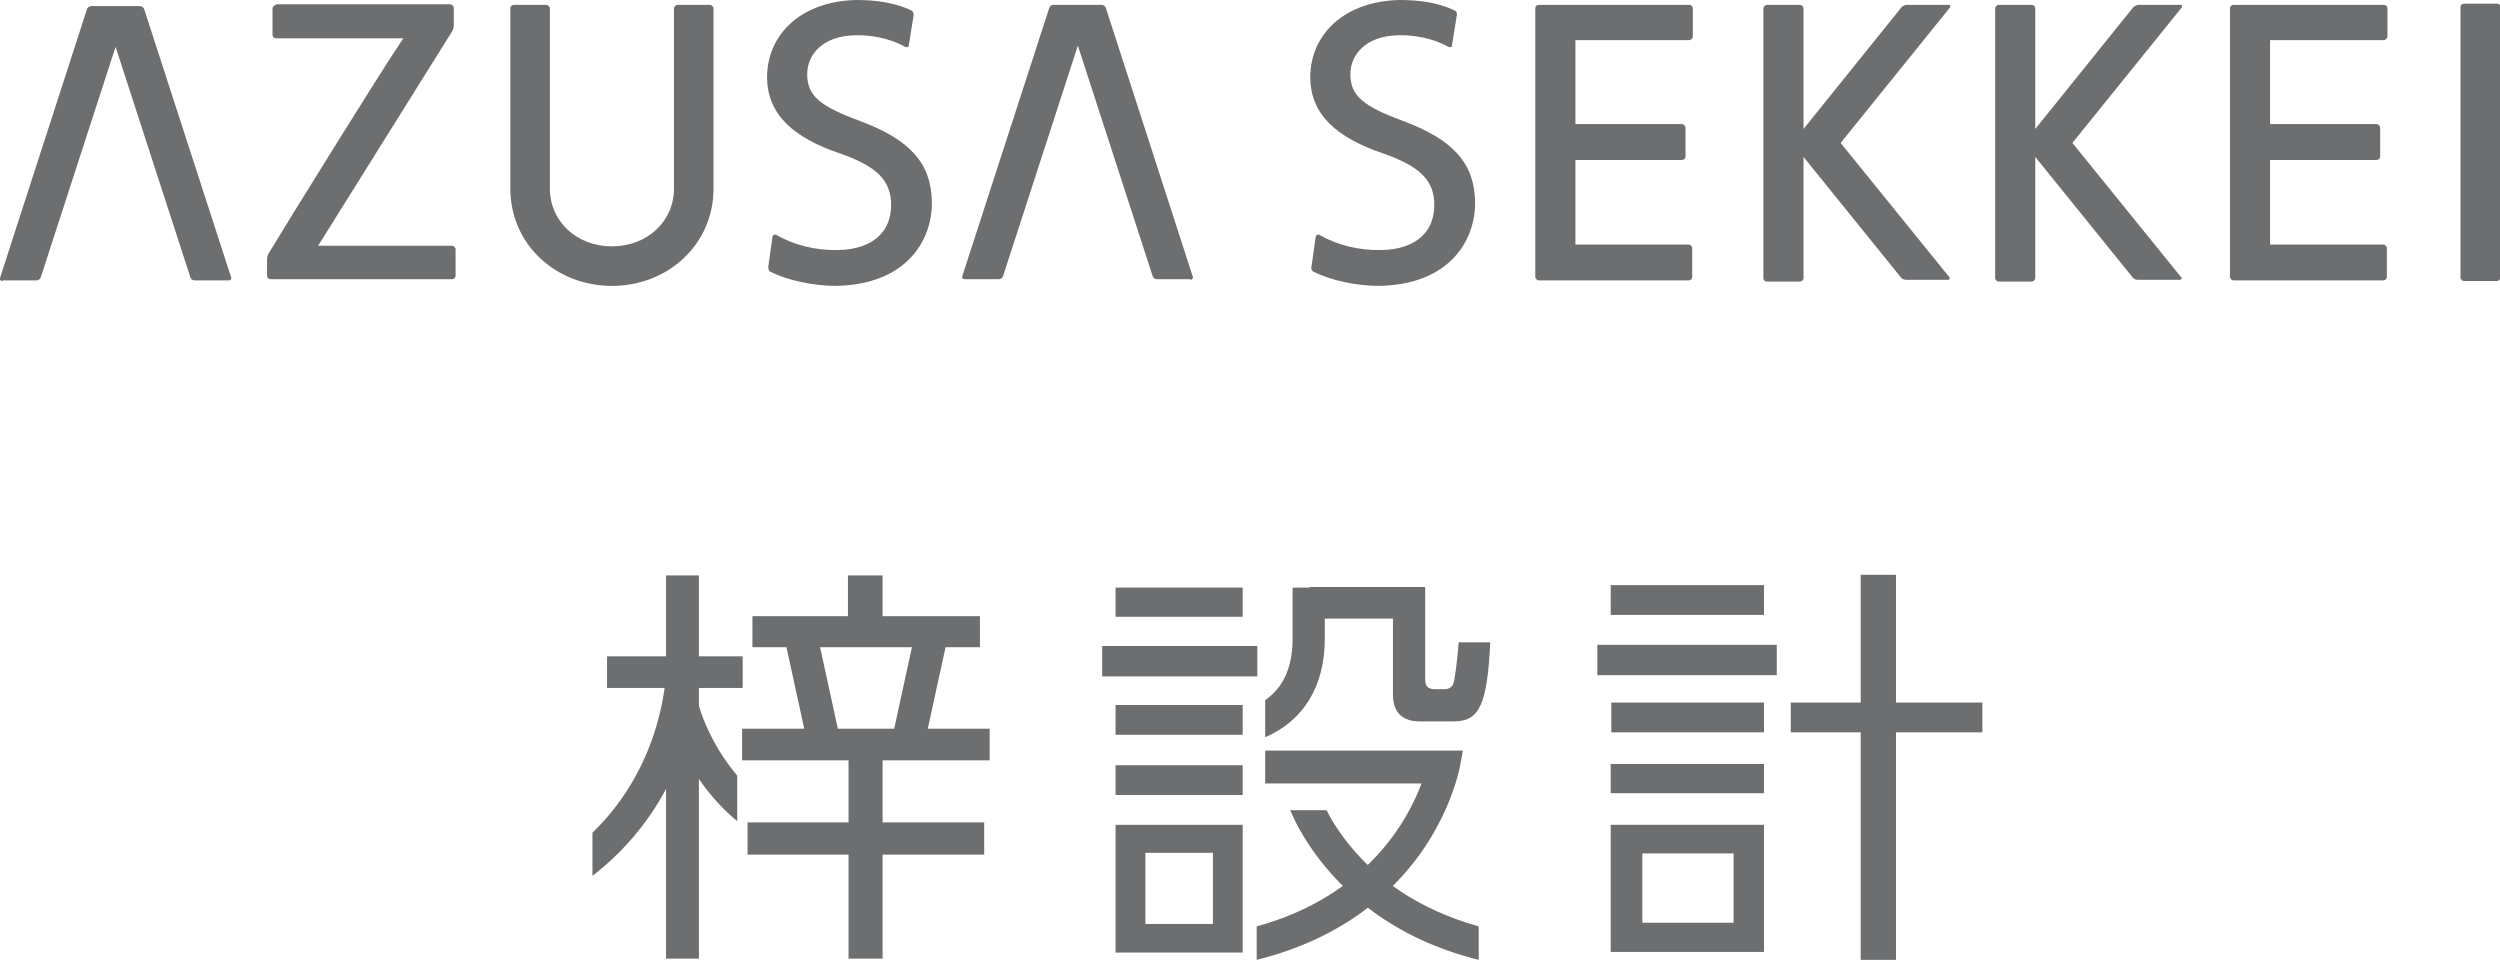 <?xml version="1.0" encoding="utf-8"?>
<!-- Generator: Adobe Illustrator 21.1.0, SVG Export Plug-In . SVG Version: 6.00 Build 0)  -->
<svg version="1.1" id="レイヤー_1" xmlns="http://www.w3.org/2000/svg" xmlns:xlink="http://www.w3.org/1999/xlink" x="0px"
	 y="0px" viewBox="0 0 411 157.8" style="enable-background:new 0 0 411 157.8;" xml:space="preserve">
<style type="text/css">
	.st0{fill:#6D6E70;}
</style>
<path class="st0" d="M253,0.8c-0.3,0-0.6,0.2-0.6,0.6v44.1c0,0.3,0.3,0.6,0.6,0.6h24.6c0.3,0,0.6-0.2,0.6-0.6v-4.7
	c0-0.3-0.3-0.6-0.6-0.6c-3.3,0-18.2,0-18.6,0c0-0.5,0-13.4,0-13.9c0.4,0,14.5,0,17.5,0c0.3,0,0.6-0.2,0.6-0.6V21
	c0-0.3-0.3-0.6-0.6-0.6c-3.1,0-17.1,0-17.5,0c0-6.7,0-7.2,0-13.8c5.2,0,0,0,18.7,0c0.3,0,0.6-0.3,0.6-0.6V1.4c0-0.3-0.2-0.6-0.6-0.6
	L253,0.8"/>
<path class="st0" d="M367.2,0.8c-0.3,0-0.6,0.2-0.6,0.6v44.1c0,0.3,0.3,0.6,0.6,0.6h24.6c0.3,0,0.6-0.2,0.6-0.6v-4.7
	c0-0.3-0.3-0.6-0.6-0.6c-3.3,0-18.2,0-18.6,0c0-0.5,0-13.4,0-13.9c0.4,0,14.5,0,17.5,0c0.3,0,0.6-0.2,0.6-0.6V21
	c0-0.3-0.3-0.6-0.6-0.6c-3.1,0-17.1,0-17.5,0c0-6.7,0-7.2,0-13.8c5.2,0,0,0,18.7,0c0.3,0,0.6-0.3,0.6-0.6V1.4c0-0.3-0.2-0.6-0.6-0.6
	L367.2,0.8"/>
<path class="st0" d="M405.1,0.6c-0.3,0-0.6,0.2-0.6,0.6v44.4c0,0.3,0.3,0.6,0.6,0.6h5.4c0.3,0,0.6-0.3,0.6-0.6V1.2
	c0-0.3-0.2-0.6-0.6-0.6H405.1"/>
<path class="st0" d="M195.7,46c0.3,0,0.5-0.3,0.4-0.5L181.8,1.3c-0.1-0.3-0.4-0.5-0.7-0.5h-7.9c-0.3,0-0.6,0.2-0.7,0.5l-14.3,44.1
	c-0.1,0.3,0.1,0.5,0.4,0.5h5.6c0.3,0,0.6-0.2,0.7-0.5l12.3-37.9l12.3,37.9c0.1,0.3,0.4,0.5,0.7,0.5h5.5"/>
<path class="st0" d="M111.4,0.8c-0.3,0-0.6,0.3-0.6,0.6c0,4.4,0,0.3,0,29.6c0,5.4-4.4,9.5-10.2,9.5c-5.8,0-10.2-4.1-10.2-9.5
	c0,0,0-25.5,0-29.6c0-0.3-0.3-0.6-0.6-0.6c-1.2,0-4,0-5.3,0c-0.3,0-0.6,0.2-0.6,0.6c0,4.2,0,29.6,0,29.6c0,9.2,7.5,16,16.7,16
	s16.7-6.8,16.7-16c0-28.3,0-26.9,0-29.6c0-0.3-0.3-0.6-0.6-0.6C115.4,0.8,112.6,0.8,111.4,0.8"/>
<path class="st0" d="M358.7,1.2c0.1-0.2,0-0.4-0.2-0.4h-6.9c-0.3,0-0.7,0.2-0.9,0.4l-16.1,20V1.4c0-0.3-0.2-0.6-0.6-0.6h-5.4
	c-0.3,0-0.6,0.3-0.6,0.6v44.3c0,0.3,0.3,0.6,0.6,0.6h5.4c0.3,0,0.6-0.3,0.6-0.6V25.8l16,19.8c0.2,0.3,0.6,0.4,0.9,0.4h6.9
	c0.2,0,0.4-0.3,0.2-0.4l-17.9-22.1L358.7,1.2"/>
<path class="st0" d="M320.6,1.2c0.1-0.2,0-0.4-0.2-0.4h-6.9c-0.4,0-0.7,0.2-0.9,0.4l-16.1,20V1.4c0-0.3-0.3-0.6-0.6-0.6h-5.4
	c-0.3,0-0.6,0.3-0.6,0.6v44.3c0,0.3,0.2,0.6,0.6,0.6h5.4c0.3,0,0.6-0.3,0.6-0.6V25.8l16,19.8c0.2,0.3,0.6,0.4,0.9,0.4h6.9
	c0.2,0,0.3-0.3,0.2-0.4l-17.9-22.1L320.6,1.2"/>
<path class="st0" d="M0.4,46.2c-0.3,0-0.5-0.3-0.4-0.5L14.3,1.5C14.4,1.2,14.7,1,15.1,1H23c0.3,0,0.6,0.2,0.7,0.5L38,45.6
	c0.1,0.3-0.1,0.5-0.4,0.5H32c-0.3,0-0.6-0.2-0.7-0.5L19,7.7L6.7,45.6c-0.1,0.3-0.4,0.5-0.7,0.5H0.4"/>
<path class="st0" d="M45.4,0.8c-0.3,0-0.6,0.3-0.6,0.6v4.3c0,0.3,0.2,0.6,0.6,0.6h20.9c-3.8,5.6-19.7,31.3-22.1,35.3
	c-0.2,0.3-0.3,0.7-0.3,1.1v2.6c0,0.3,0.2,0.6,0.6,0.6h29.8c0.3,0,0.6-0.2,0.6-0.6V41c0-0.3-0.3-0.6-0.6-0.6c-3.1,0-17.5,0-22,0
	l22-35.2c0.2-0.3,0.3-0.7,0.3-1V1.3c0-0.3-0.3-0.6-0.6-0.6H45.4"/>
<path class="st0" d="M230.1,0c-4.7,0.1-8.7,1.6-11.4,4.4c-2.2,2.3-3.3,5.2-3.3,8.4c0.1,5.9,4.1,9.8,12.2,12.5
	c5.9,2.1,8.2,4.4,8.2,8.4c0,1.9-0.6,3.7-1.8,4.9c-1.5,1.6-4,2.5-7,2.5c-3.5,0.1-7.2-0.8-10.1-2.5c-0.2-0.1-0.5,0-0.6,0.3l-0.7,5
	c-0.1,0.3,0.1,0.7,0.4,0.8c2.8,1.4,7,2.3,10.7,2.3c11.8-0.2,15.9-7.7,15.8-13.8c-0.1-6.3-3.5-10.2-11.8-13.3
	c-6.5-2.4-8.7-4.1-8.7-7.7c0-3.1,2.4-6.3,7.9-6.4c4-0.1,7,1.2,8.2,1.9c0.2,0.1,0.6,0.1,0.6-0.2l0.8-5c0.1-0.3-0.1-0.7-0.4-0.8
	C236.6,0.5,233.6,0,230.1,0"/>
<path class="st0" d="M140.8,0c-4.7,0.1-8.7,1.6-11.4,4.4c-2.2,2.3-3.3,5.2-3.3,8.4c0.1,5.9,4.1,9.8,12.2,12.5
	c5.9,2.1,8.2,4.4,8.2,8.4c0,1.9-0.6,3.7-1.8,4.9c-1.5,1.6-4,2.5-7,2.5c-3.5,0.1-7.2-0.8-10.1-2.5c-0.2-0.1-0.5,0-0.6,0.3l-0.7,5
	c0,0.3,0.1,0.7,0.4,0.8c2.8,1.4,7.1,2.3,10.7,2.3c11.8-0.2,15.9-7.7,15.8-13.8c-0.1-6.3-3.5-10.2-11.8-13.3
	c-6.5-2.4-8.7-4.1-8.7-7.7c0-3.1,2.4-6.3,7.9-6.4c4-0.1,7,1.2,8.2,1.9c0.2,0.1,0.6,0.1,0.6-0.2l0.8-5c0-0.3-0.1-0.7-0.4-0.8
	C147.3,0.5,144.2,0,140.8,0"/>
<g>
	<rect x="181.2" y="106.2" class="st0" width="25.5" height="5"/>
	<rect x="183.4" y="96.6" class="st0" width="20.9" height="4.8"/>
	<rect x="183.4" y="115.9" class="st0" width="20.9" height="4.9"/>
	<rect x="183.4" y="125.8" class="st0" width="20.9" height="4.9"/>
	<path class="st0" d="M183.4,135.6v21h20.9v-21H183.4z M199.4,151.9h-11.1v-11.7h11.1V151.9z"/>
	<path class="st0" d="M292.1,106v5h-29.5v-5H292.1z M290,96.2v4.9h-25.2v-4.9H290z M290,115.5v4.9h-25.1v-4.9H290z M290,125.6v4.8
		h-25.2v-4.8C264.8,125.6,290,125.6,290,125.6z M290,135.6v20.9h-25.2v-20.9H290z M285,140.3h-15v11.4h15V140.3z M305.9,157.8v-37.4
		h-11.5v-4.9h11.5v-21h5.8v21h14.2v4.9h-14.2v37.4H305.9z"/>
	<rect x="142.9" y="110" transform="matrix(0.213 -0.977 0.977 0.213 8.982 236.504)" class="st0" width="16.8" height="5.4"/>
	
		<rect x="130.7" y="104.3" transform="matrix(0.977 -0.213 0.213 0.977 -20.917 30.952)" class="st0" width="5.4" height="16.8"/>
	<polygon class="st0" points="150,106.4 155.4,106.4 161.1,106.4 161.1,101.3 145.1,101.3 145.1,94.6 139.4,94.6 139.4,101.3 
		123.7,101.3 123.7,106.4 129.2,106.4 134.8,106.4 	"/>
	<polygon class="st0" points="162.7,125 162.7,119.8 152.8,119.8 147.3,119.8 137.5,119.8 132,119.8 122,119.8 122,125 139.5,125 
		139.5,135.2 122.9,135.2 122.9,140.5 139.5,140.5 139.5,157.6 145.1,157.6 145.1,140.5 161.8,140.5 161.8,135.2 145.1,135.2 
		145.1,125 	"/>
	<rect x="99.8" y="107.9" class="st0" width="22.3" height="5.2"/>
	<rect x="109.5" y="94.6" class="st0" width="5.4" height="63"/>
	<path class="st0" d="M208,123.4v5.4h25.7c-2.2,5.9-8.9,18.5-27.1,23.5v5.5c14.5-3.6,22.6-11.4,27-17.6c5-7.1,6.2-13.4,6.3-13.6
		l0.6-3.2H208z"/>
	<path class="st0" d="M220.6,137.3c-1-1.4-1.9-2.8-2.5-4.1h-6c0.9,2.1,2.2,4.5,4,7c4.4,6.1,12.5,14,27,17.6v-5.5
		C233.5,149.6,225.9,144.6,220.6,137.3z"/>
	<path class="st0" d="M212.5,96.6v8.4c0,4.7-1.5,8-4.5,10.1v6.1c6.3-2.7,9.8-8.4,9.8-16.2v-8.4H212.5z"/>
	<path class="st0" d="M239.1,111.7c-0.1,0.6-0.3,1.6-1.6,1.6h-1.6c-1.6,0-1.6-1-1.6-1.8v-15h-19v5.2H229v12.5c0,4.4,3.5,4.4,4.6,4.4
		h5.4c4.2,0,5.5-2.7,6-13h-5.2C239.5,109.8,239.1,111.5,239.1,111.7z"/>
	<path class="st0" d="M114.9,110.3h-5.4c0,0.2-0.2,15.1-12.1,26.6v7.1C114.7,130.6,114.9,111.1,114.9,110.3z"/>
	<path class="st0" d="M114.9,116l-5.2,1.3c0.1,0.4,2.8,10.5,11.5,17.7v-7.5C116.5,122,114.9,116.1,114.9,116z"/>
</g>
</svg>
